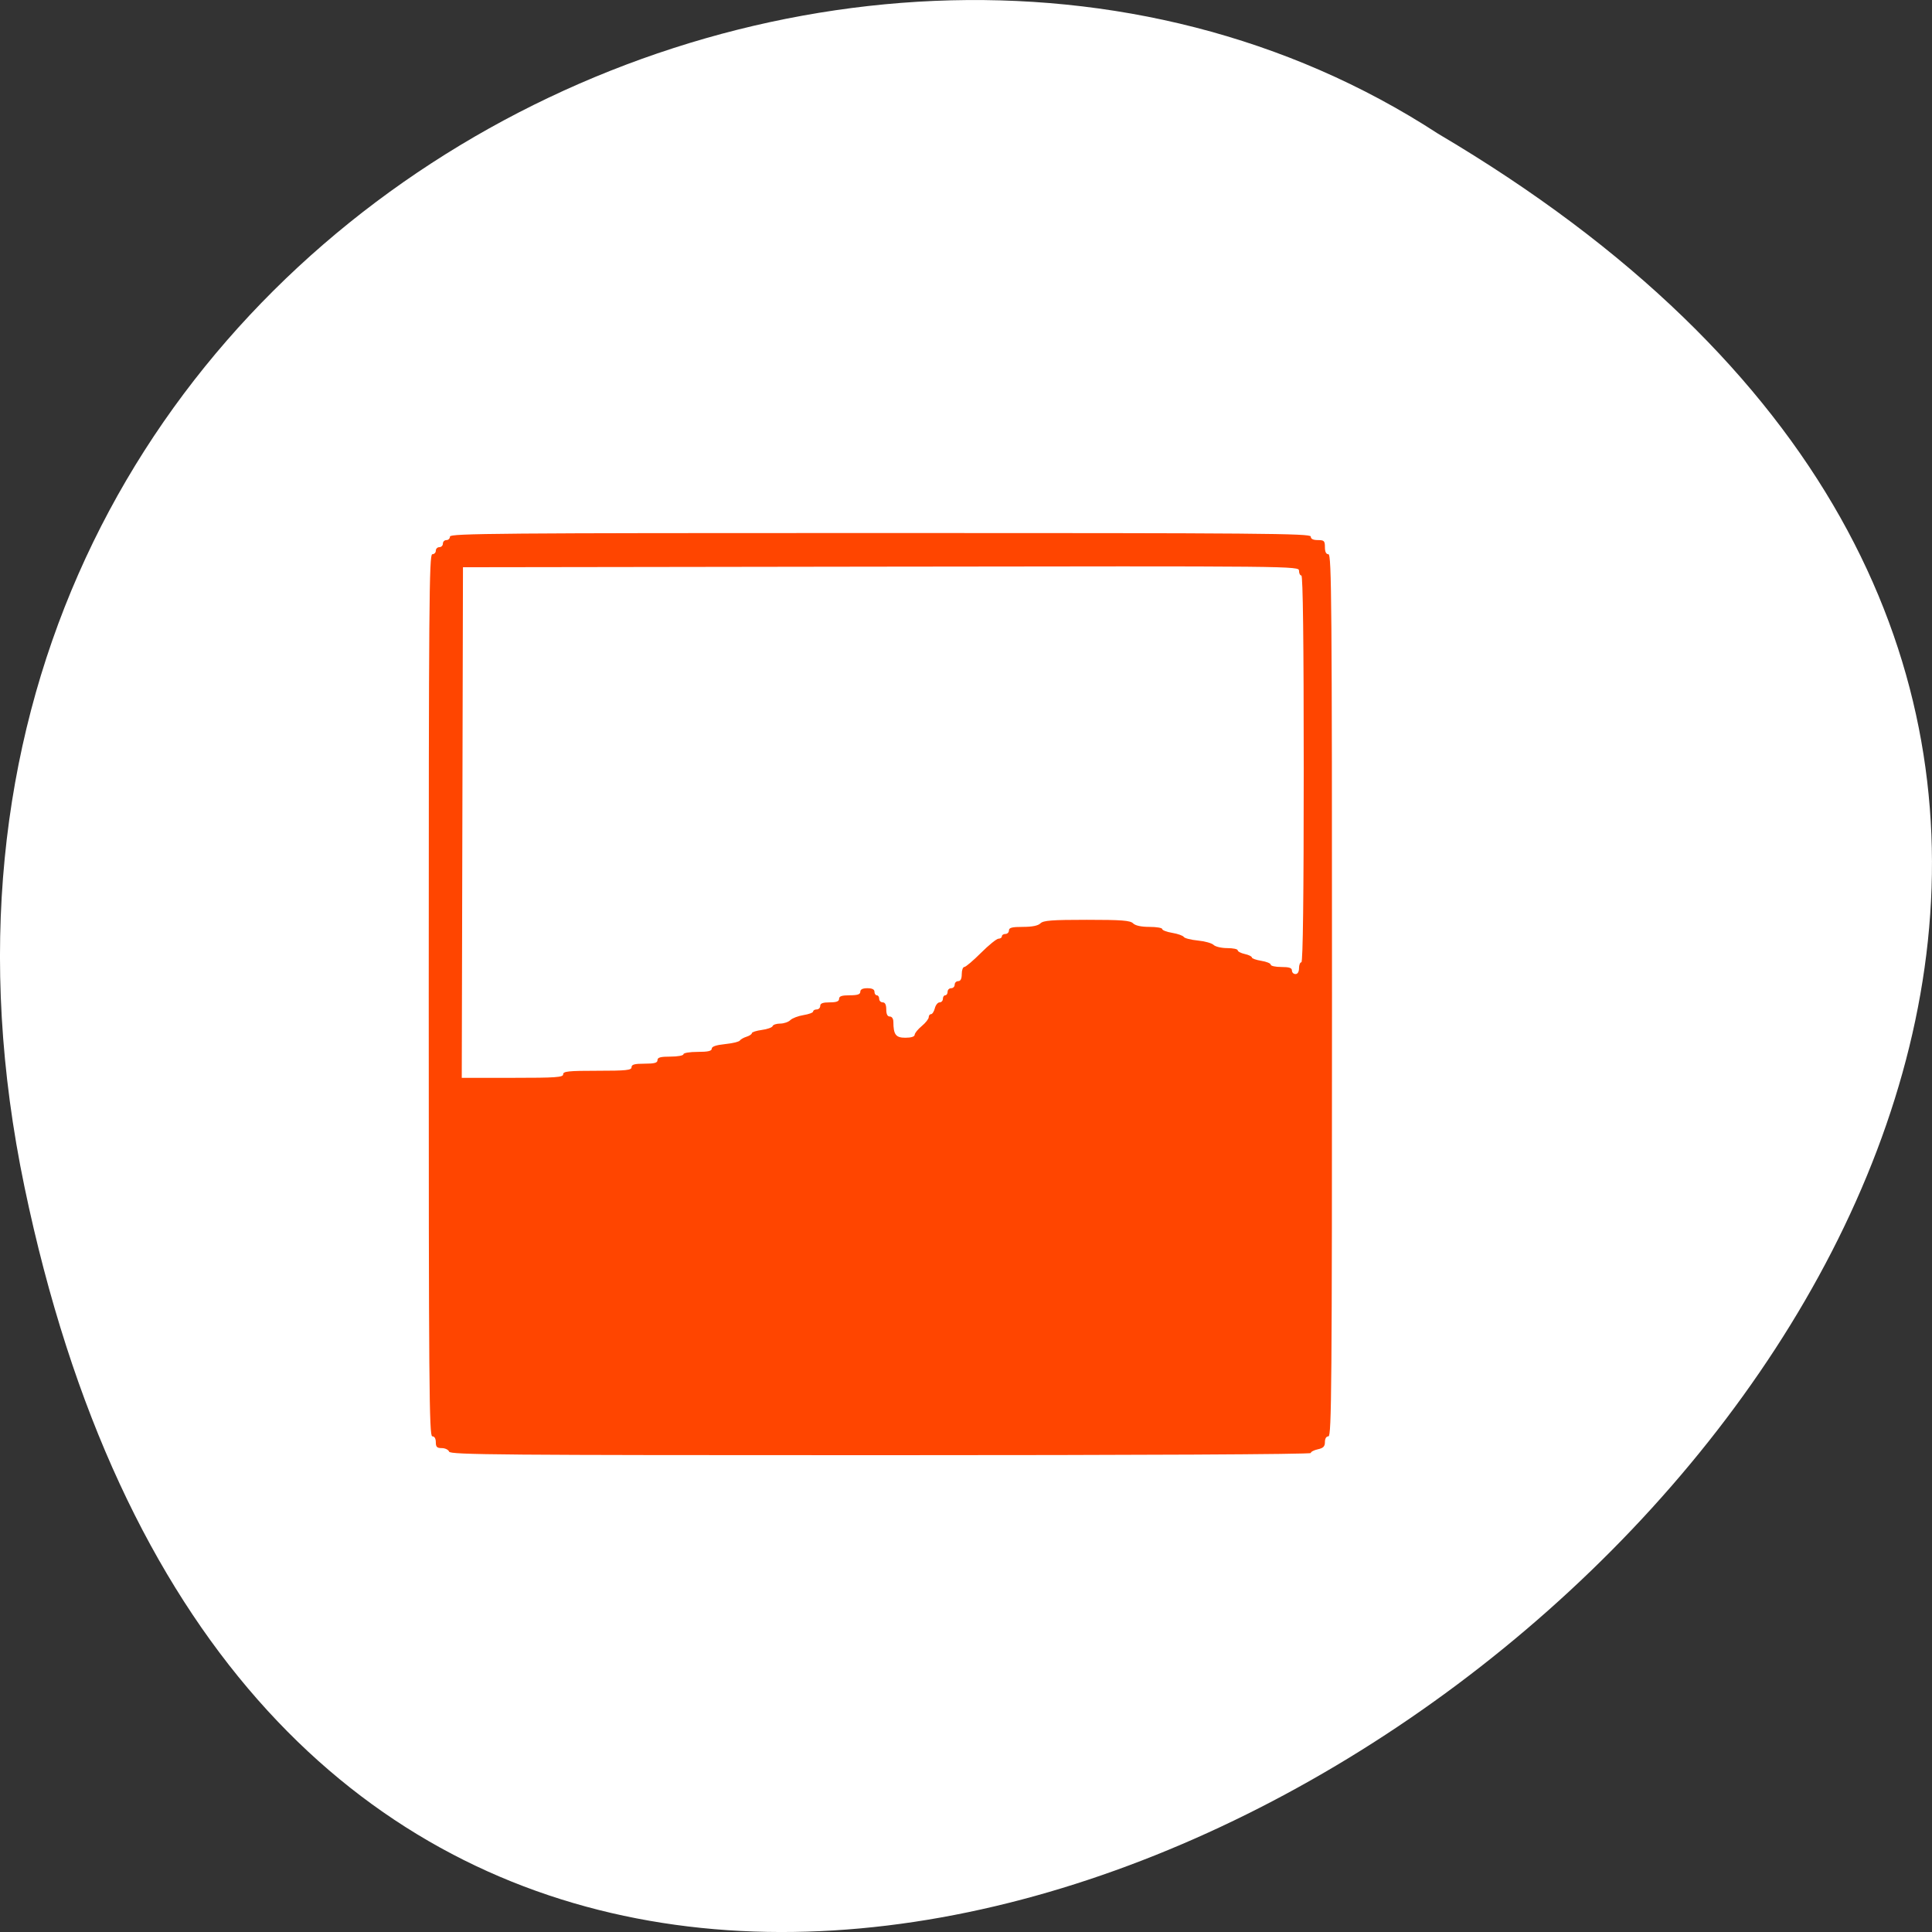 <svg xmlns="http://www.w3.org/2000/svg" viewBox="0 0 256 256"><rect x="0" y="0" width="256" height="256" fill="#333333" stroke="none"/><g transform="translate(0 -796.36)" style="fill:#f5f5f5"><path d="m 3.25 953.66 c 49.981 239.91 393.86 -17.642 187.29 -139.59 -80.25 -52.27 -213 16.2 -187.29 139.59 z" style="fill:#fff;color:#000"/><path d="m 59.51 192.35 c -0.099 -0.258 -0.536 -0.469 -0.971 -0.469 -0.635 0 -0.791 -0.154 -0.791 -0.781 0 -0.486 -0.177 -0.781 -0.469 -0.781 -0.415 0 -0.469 -6.701 -0.469 -58.44 0 -51.736 0.054 -58.44 0.469 -58.44 0.258 0 0.469 -0.211 0.469 -0.469 0 -0.258 0.211 -0.469 0.469 -0.469 0.258 0 0.469 -0.211 0.469 -0.469 0 -0.258 0.211 -0.469 0.469 -0.469 0.258 0 0.469 -0.211 0.469 -0.469 0 -0.415 6.545 -0.469 57.03 -0.469 50.49 0 57.03 0.054 57.03 0.469 0 0.313 0.313 0.469 0.938 0.469 0.833 0 0.938 0.104 0.938 0.938 0 0.625 0.156 0.938 0.469 0.938 0.415 0 0.469 6.701 0.469 58.44 0 51.736 -0.054 58.44 -0.469 58.44 -0.288 0 -0.469 0.292 -0.469 0.756 0 0.586 -0.211 0.803 -0.938 0.962 -0.516 0.113 -0.938 0.335 -0.938 0.494 0 0.174 -22.487 0.288 -56.998 0.288 -50.38 0 -57.02 -0.054 -57.18 -0.469 z m 15.11 -50 c 0 -0.395 0.712 -0.469 4.531 -0.469 3.819 0 4.531 -0.074 4.531 -0.469 0 -0.36 0.399 -0.469 1.719 -0.469 1.319 0 1.719 -0.109 1.719 -0.469 0 -0.36 0.399 -0.469 1.719 -0.469 0.945 0 1.719 -0.141 1.719 -0.313 0 -0.174 0.833 -0.313 1.875 -0.313 1.373 0 1.875 -0.114 1.875 -0.425 0 -0.287 0.575 -0.484 1.768 -0.607 0.972 -0.1 1.851 -0.312 1.953 -0.47 0.102 -0.158 0.502 -0.387 0.889 -0.507 0.387 -0.121 0.703 -0.332 0.703 -0.47 0 -0.138 0.595 -0.33 1.321 -0.428 0.727 -0.097 1.371 -0.327 1.432 -0.51 0.061 -0.183 0.511 -0.333 1 -0.333 0.489 0 1.096 -0.207 1.349 -0.46 0.253 -0.253 1.037 -0.552 1.741 -0.665 0.705 -0.113 1.281 -0.327 1.281 -0.477 0 -0.15 0.211 -0.273 0.469 -0.273 0.258 0 0.469 -0.211 0.469 -0.469 0 -0.339 0.347 -0.469 1.25 -0.469 0.903 0 1.25 -0.13 1.25 -0.469 0 -0.347 0.365 -0.469 1.406 -0.469 1.042 0 1.406 -0.122 1.406 -0.469 0 -0.313 0.313 -0.469 0.938 -0.469 0.625 0 0.938 0.156 0.938 0.469 0 0.258 0.141 0.469 0.313 0.469 0.172 0 0.313 0.211 0.313 0.469 0 0.258 0.211 0.469 0.469 0.469 0.313 0 0.469 0.313 0.469 0.938 0 0.625 0.156 0.938 0.469 0.938 0.277 0 0.471 0.288 0.473 0.703 0.01 1.7 0.32 2.109 1.595 2.109 0.755 0 1.219 -0.147 1.227 -0.391 0.007 -0.215 0.429 -0.736 0.938 -1.157 0.508 -0.422 0.924 -0.949 0.924 -1.172 0 -0.223 0.138 -0.405 0.307 -0.405 0.169 0 0.395 -0.352 0.503 -0.781 0.108 -0.43 0.392 -0.781 0.631 -0.781 0.239 0 0.435 -0.211 0.435 -0.469 0 -0.258 0.141 -0.469 0.313 -0.469 0.172 0 0.313 -0.211 0.313 -0.469 0 -0.258 0.211 -0.469 0.469 -0.469 0.258 0 0.469 -0.211 0.469 -0.469 0 -0.258 0.211 -0.469 0.469 -0.469 0.313 0 0.469 -0.313 0.469 -0.938 0 -0.516 0.152 -0.938 0.338 -0.938 0.186 0 1.181 -0.844 2.213 -1.875 1.031 -1.031 2.075 -1.875 2.319 -1.875 0.244 0 0.444 -0.141 0.444 -0.313 0 -0.172 0.211 -0.313 0.469 -0.313 0.258 0 0.469 -0.211 0.469 -0.469 0 -0.364 0.414 -0.469 1.853 -0.469 1.23 0 2.01 -0.158 2.321 -0.469 0.382 -0.382 1.515 -0.469 6.138 -0.469 4.623 0 5.756 0.087 6.138 0.469 0.302 0.302 1.074 0.469 2.165 0.469 0.933 0 1.696 0.128 1.696 0.285 0 0.157 0.598 0.385 1.328 0.507 0.73 0.122 1.419 0.365 1.529 0.539 0.111 0.174 0.95 0.389 1.866 0.477 0.915 0.088 1.855 0.35 2.087 0.582 0.232 0.232 1.045 0.422 1.806 0.422 0.761 0 1.384 0.129 1.384 0.288 0 0.158 0.422 0.38 0.938 0.494 0.516 0.113 0.938 0.317 0.938 0.454 0 0.136 0.563 0.338 1.25 0.448 0.688 0.11 1.25 0.339 1.25 0.509 0 0.17 0.633 0.309 1.406 0.309 1.042 0 1.406 0.122 1.406 0.469 0 0.258 0.211 0.469 0.469 0.469 0.292 0 0.469 -0.295 0.469 -0.781 0 -0.43 0.141 -0.781 0.313 -0.781 0.206 0 0.313 -8.75 0.313 -25.625 0 -16.875 -0.107 -25.625 -0.313 -25.625 -0.172 0 -0.313 -0.282 -0.313 -0.626 0 -0.624 -0.157 -0.626 -55.39 -0.547 l -55.39 0.079 l -0.08 33.828 l -0.08 33.828 h 6.72 c 5.765 0 6.72 -0.067 6.72 -0.469 z" transform="translate(0 796.36)" style="fill:#ff4500;fill-rule:evenodd"/></g></svg>